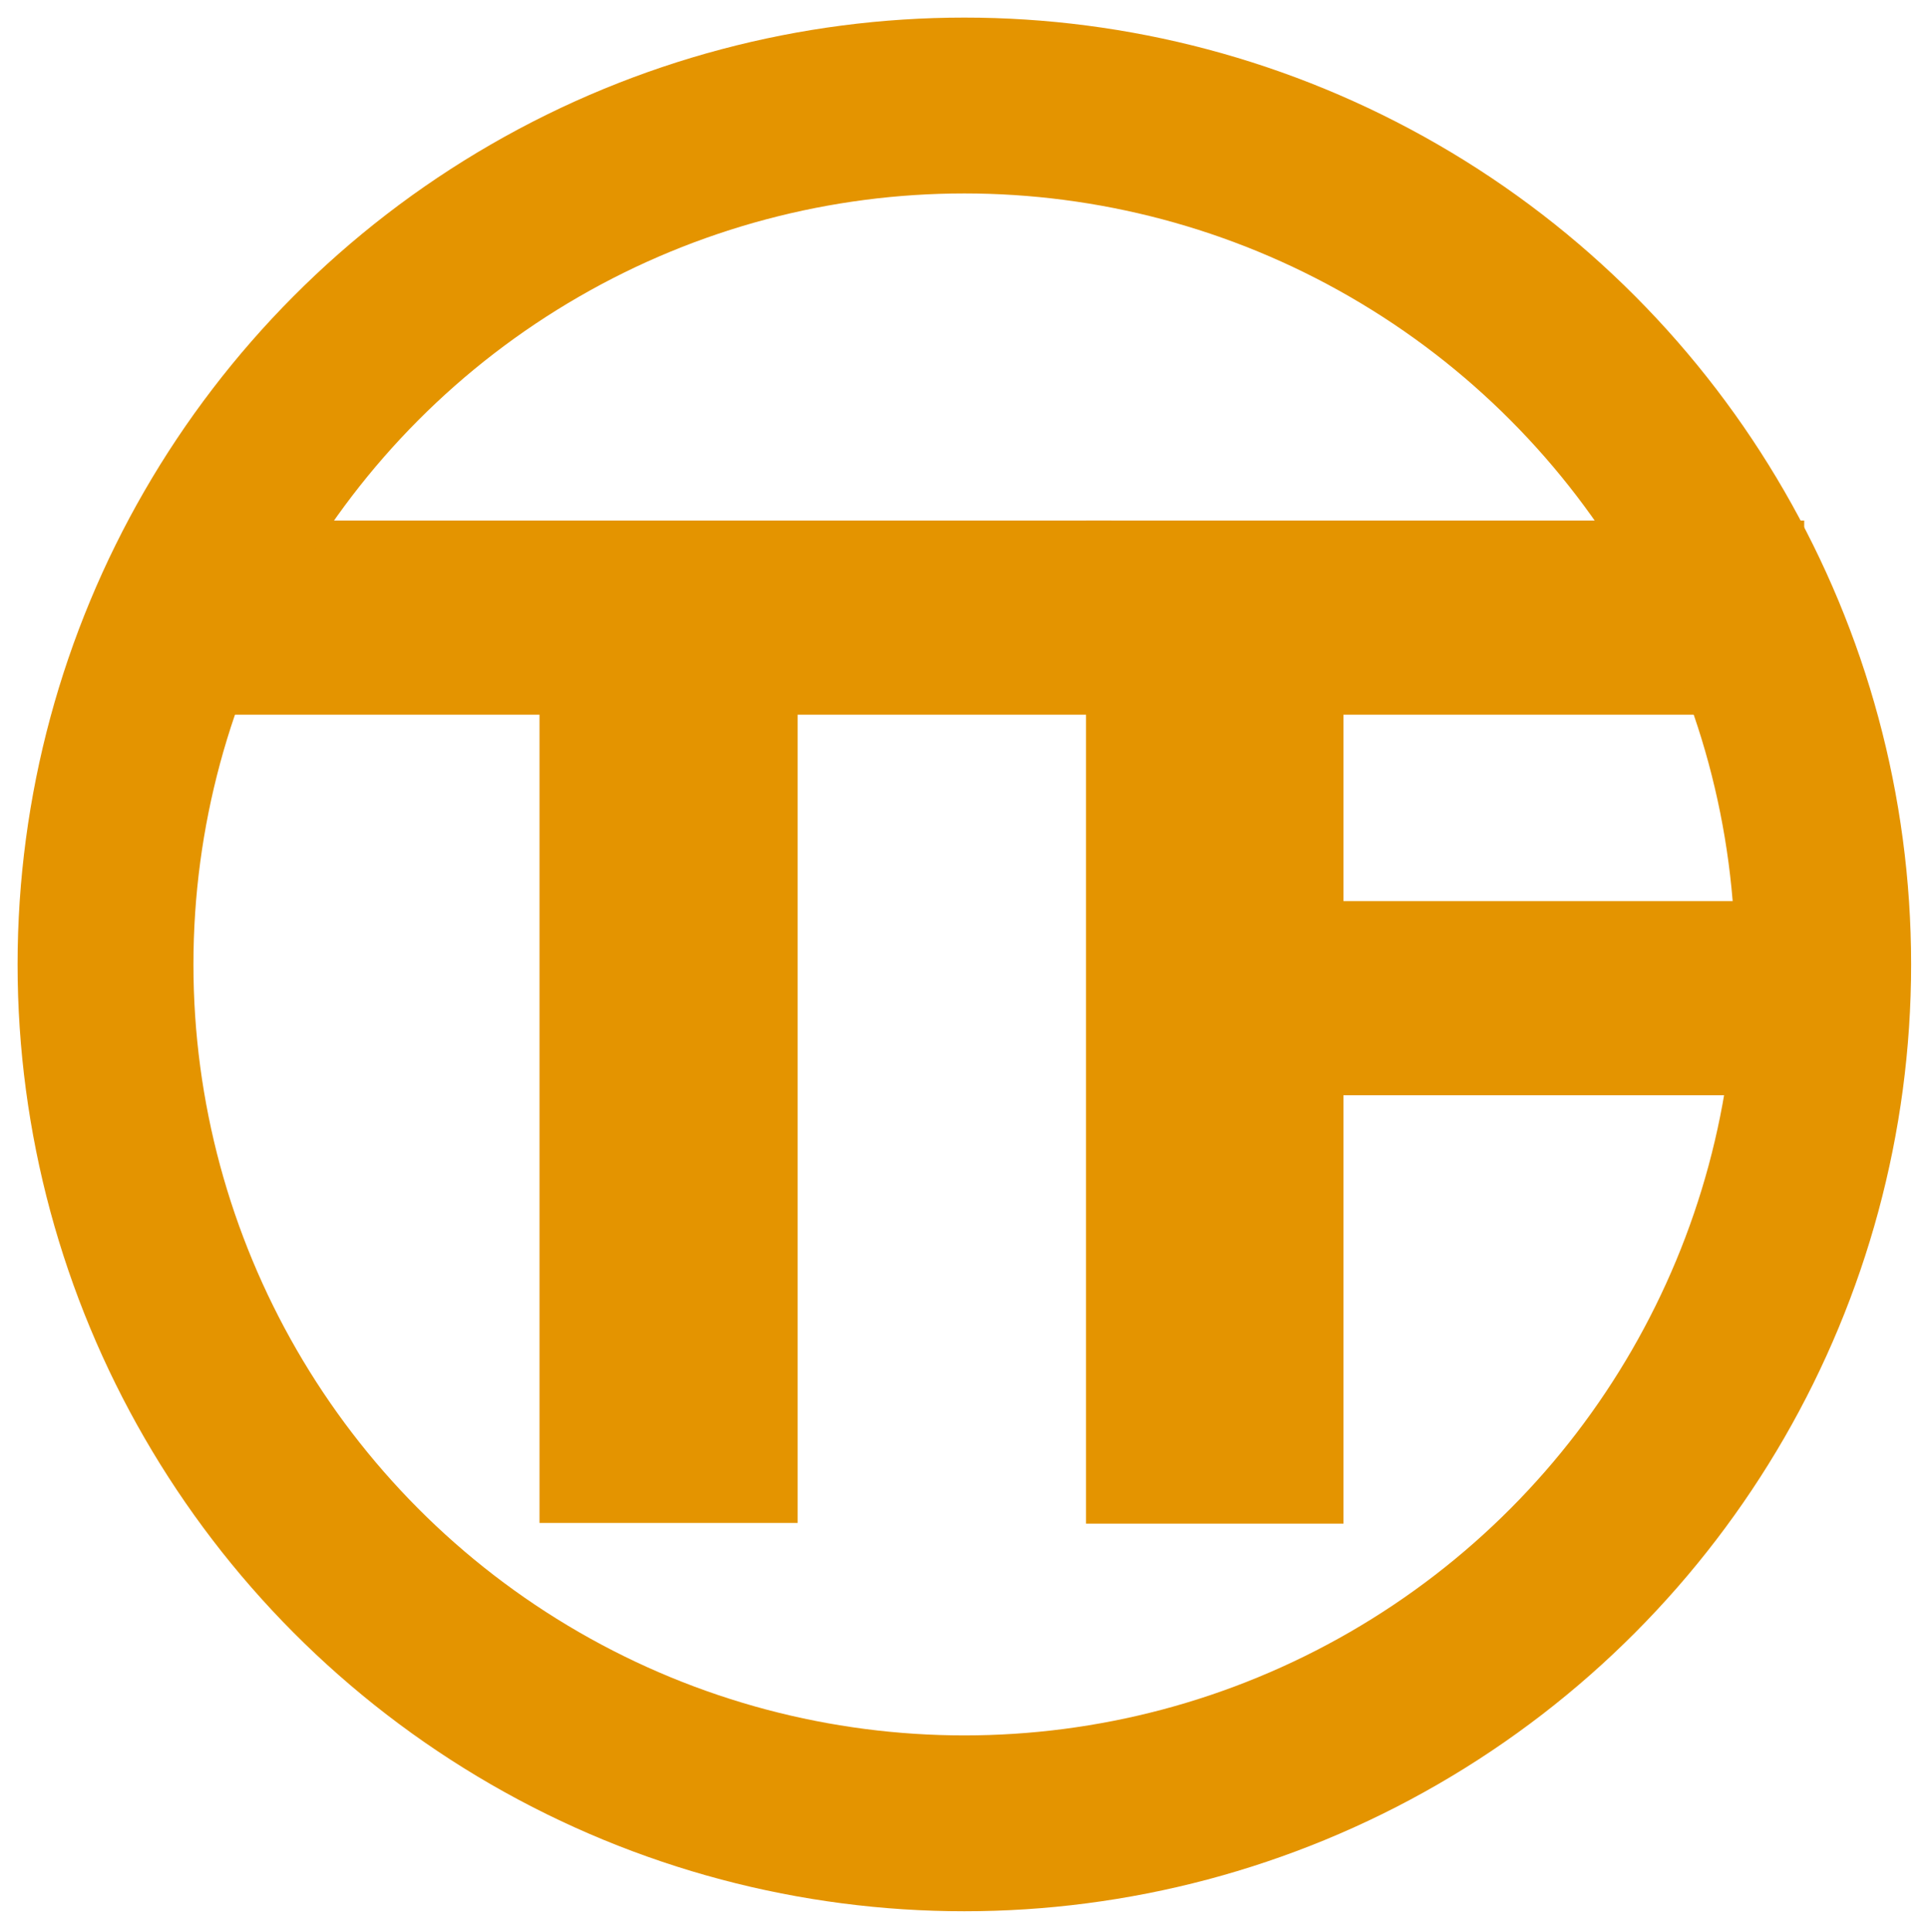 <?xml version="1.0" encoding="utf-8"?>
<!-- Generator: Adobe Illustrator 23.0.6, SVG Export Plug-In . SVG Version: 6.00 Build 0)  -->
<svg version="1.1" id="Livello_1" xmlns="http://www.w3.org/2000/svg" xmlns:xlink="http://www.w3.org/1999/xlink" x="0px" y="0px"
	 viewBox="0 0 274.1 274.7" style="enable-background:new 0 0 274.1 274.7;" xml:space="preserve">
<style type="text/css">
	.st0{display:none;}
	.st1{display:inline;fill:#F6A014;}
	.st2{display:inline;fill:#FFFFFF;}
	.st3{display:inline;}
	.st4{fill:#FFFFFF;}
	.st5{fill:#E49400;}
	.st6{fill:none;stroke:#E49400;stroke-width:25;stroke-miterlimit:10;}
</style>

<g id="Livello_3">
	<g>
		<path class="st5" d="M157.9,101.6h-44.5v114.9H76.7V101.6H32.2V74h125.8V101.6z"/>
	</g>
	<g>
		<path class="st5" d="M256.6,101.6H191v26.5h60.8v27.6H191v60.9h-36.6V74h102.1V101.6z"/>
	</g>
	<circle class="st6" cx="137.1" cy="137.1" r="122.1"/>
</g>
</svg>
